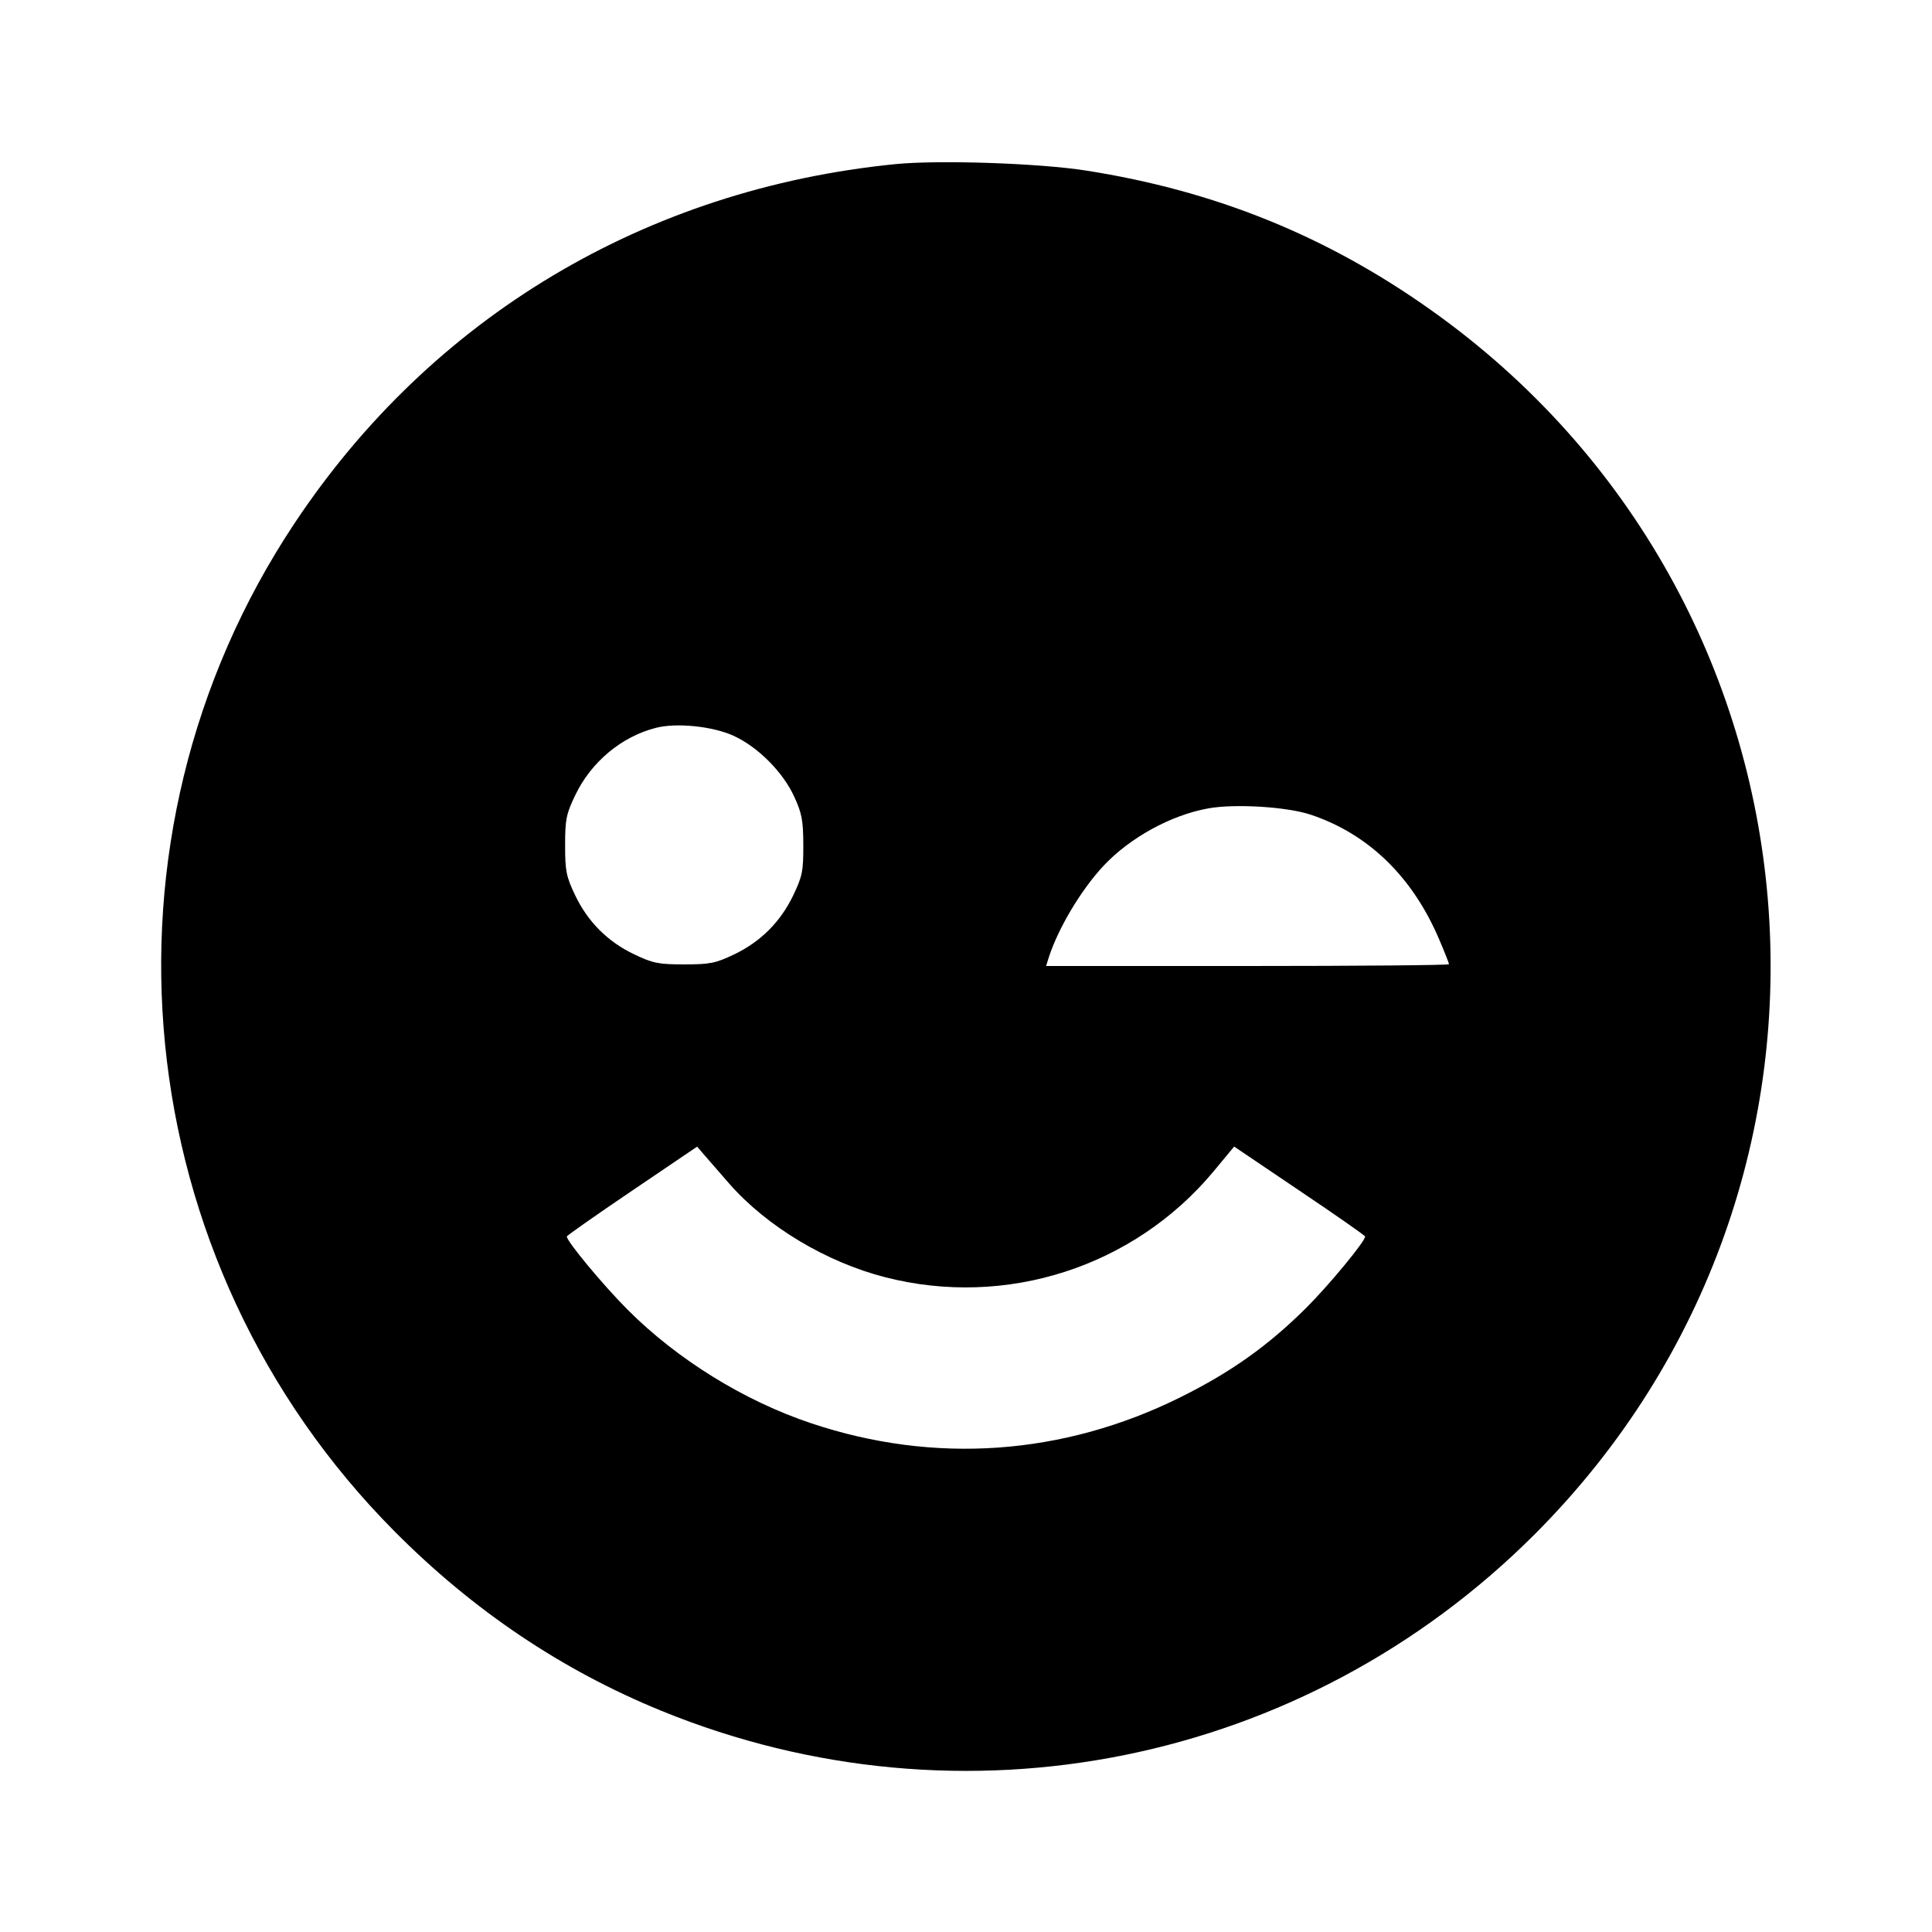 <svg viewBox="0 0 24 24" xmlns="http://www.w3.org/2000/svg"><path d="M11.120 2.039 C 8.020 2.349,5.361 3.939,3.659 6.500 C 1.048 10.428,1.568 15.667,4.900 19.022 C 5.878 20.007,6.984 20.750,8.220 21.254 C 11.958 22.779,16.203 21.920,19.062 19.062 C 23.445 14.678,22.834 7.442,17.778 3.853 C 16.479 2.930,15.094 2.370,13.493 2.119 C 12.909 2.027,11.660 1.985,11.120 2.039 M9.110 9.139 C 9.415 9.278,9.725 9.589,9.866 9.896 C 9.962 10.105,9.978 10.192,9.979 10.500 C 9.980 10.822,9.966 10.888,9.855 11.120 C 9.696 11.452,9.449 11.698,9.120 11.856 C 8.889 11.966,8.820 11.980,8.500 11.980 C 8.180 11.980,8.111 11.966,7.880 11.856 C 7.549 11.699,7.301 11.450,7.144 11.120 C 7.034 10.889,7.020 10.820,7.020 10.500 C 7.020 10.180,7.034 10.111,7.145 9.880 C 7.342 9.466,7.722 9.149,8.150 9.041 C 8.407 8.976,8.852 9.022,9.110 9.139 M16.284 10.121 C 17.001 10.361,17.548 10.893,17.879 11.672 C 17.946 11.828,18.000 11.966,18.000 11.978 C 18.000 11.990,16.874 12.000,15.497 12.000 L 12.995 12.000 13.023 11.910 C 13.138 11.543,13.425 11.059,13.707 10.757 C 14.035 10.406,14.547 10.125,15.010 10.042 C 15.344 9.982,15.988 10.022,16.284 10.121 M9.062 14.707 C 9.528 15.237,10.263 15.678,10.995 15.866 C 12.497 16.252,14.085 15.740,15.075 14.552 L 15.331 14.243 16.144 14.792 C 16.592 15.093,16.958 15.349,16.958 15.360 C 16.961 15.418,16.508 15.966,16.227 16.246 C 15.750 16.720,15.289 17.047,14.660 17.359 C 13.206 18.080,11.609 18.193,10.079 17.681 C 9.248 17.404,8.415 16.889,7.798 16.271 C 7.494 15.967,7.040 15.420,7.041 15.360 C 7.042 15.349,7.406 15.093,7.851 14.792 L 8.660 14.244 8.753 14.352 C 8.804 14.411,8.943 14.571,9.062 14.707 " stroke="none" fill-rule="evenodd" fill="black"></path></svg>